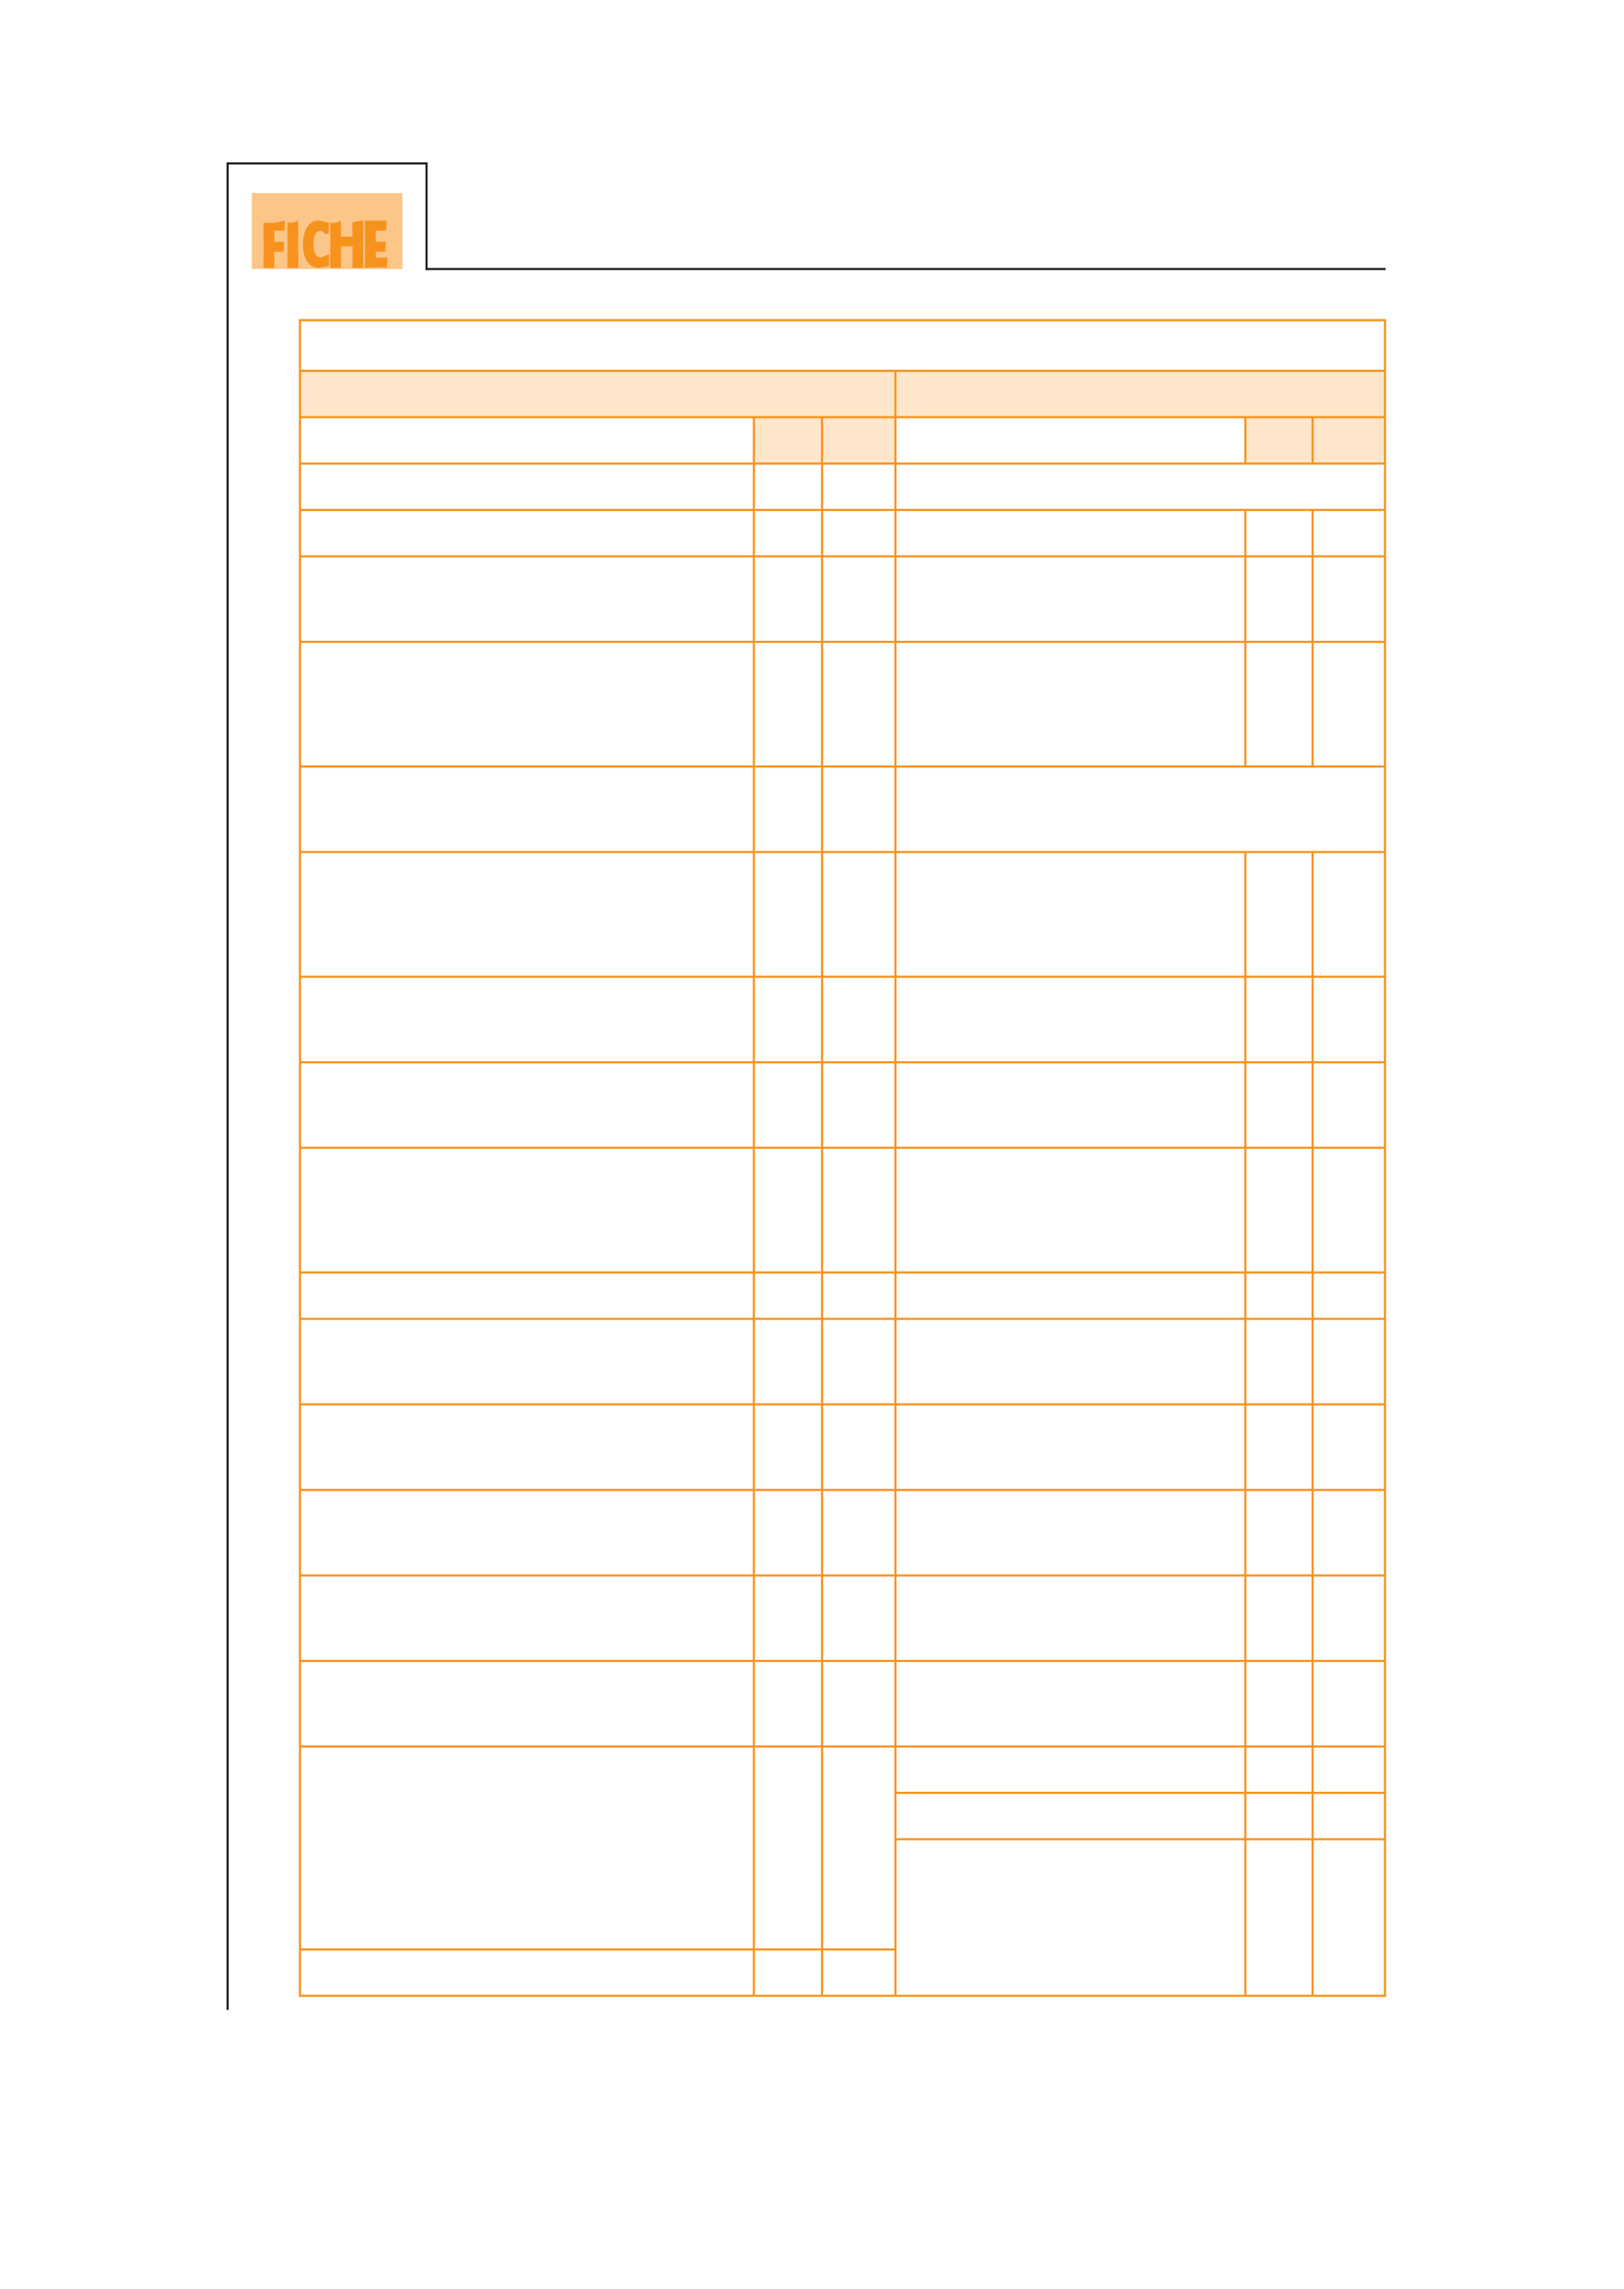 <svg xmlns="http://www.w3.org/2000/svg" xmlns:xlink="http://www.w3.org/1999/xlink" id="body_2" preserveAspectRatio="xMinYMin meet" viewBox="0 0 509 717"><defs><clipPath id="1"><path id="" clip-rule="evenodd" d="M0 538L0 -0.805L0 -0.805L382.804 -0.805L382.804 -0.805L382.804 538L382.804 538L0 538z" /></clipPath><clipPath id="2"><path id="" clip-rule="evenodd" d="M14.4 538L107.076 538L107.076 538L107.076 522.028L107.076 522.028L14.4 522.028z" /></clipPath></defs><g transform="matrix(1.333 0 0 1.333 0 0)"><g clip-path="url(#1)"><path id="29" transform="matrix(1 0 0 -1 0 538)" d="M100.292 499.606L100.292 474.775M53.52 499.606L100.292 499.606M53.52 499.606L53.52 65.906" stroke="#221E1F" stroke-width="0.5" stroke-linecap="square" fill="none" /><path id="30" transform="matrix(1 0 0 -1 0 538)" d="M59.189 474.775L94.622 474.775L94.622 492.633L59.189 492.633z" stroke="none" fill="#FCC689" fill-rule="nonzero" /><path id="31" transform="matrix(1 0 0 -1 0 538)" d="M90.542 478.833L88.371 478.833L88.371 478.833L88.371 477.42L88.371 477.42L91.021 477.481L91.021 477.481L91.084 477.42L91.084 477.42L90.979 475.215L90.979 475.215L90.886 475.126L90.886 475.126L88.904 475.141C 87.673 475.141 86.994 475.111 85.863 475.038L85.863 475.038L85.808 475.128L85.808 475.128L85.85 479.246L85.85 479.246L85.777 486.05L85.777 486.05L85.841 486.147L85.841 486.147L90.843 486.147L90.843 486.147L90.895 486.082L90.895 486.082L90.823 483.88L90.823 483.88L90.76 483.801L90.76 483.801L88.35 483.801L88.35 483.801L88.35 481.146L88.35 481.146L90.635 481.221L90.635 481.221L90.698 481.097L90.698 481.097L90.615 478.932M82.907 475.038L82.855 475.139L82.855 475.139L82.894 478.749L82.894 478.749L82.883 480.092L82.883 480.092L81.751 480.109C 81.225 480.109 80.807 480.092 80.175 480.059L80.175 480.059L80.175 475.173L80.175 475.173L80.13 475.089L80.13 475.089L77.686 475.038L77.686 475.038L77.633 475.122L77.633 475.122L77.675 481.673L77.675 481.673L77.623 484.963L77.623 484.963L77.665 485.75C 77.974 485.595 78.286 485.595 78.608 485.595C 79.116 485.595 79.577 485.905 80.13 486.216L80.13 486.216L80.175 485.284L80.175 485.284L80.175 482.387L80.175 482.387L82.883 482.387L82.883 482.387L82.829 484.974L82.829 484.974L82.894 485.75L82.894 485.75L85.383 486.216L85.383 486.216L85.436 485.595L85.436 485.595L85.394 480.421L85.394 480.421L85.436 475.14L85.436 475.14L85.383 475.038L85.383 475.038L82.907 475.038zM77.343 475.595L77.292 475.506C 76.001 475.267 75.593 475.059 74.937 475.059C 73.867 475.059 73.105 475.521 72.552 476.116C 71.479 477.278 71.225 479.109 71.225 480.487C 71.225 484.259 72.851 486.195 74.902 486.195C 75.681 486.195 76.133 485.882 77.312 485.644L77.312 485.644L77.354 485.54L77.354 485.54L77.26 483.06L77.26 483.06L76.39 482.999C 76.213 483.259 75.886 483.752 75.257 483.752C 74.557 483.752 73.724 482.999 73.724 480.625C 73.724 478.145 74.62 477.502 75.337 477.502C 75.966 477.502 76.329 477.961 77.334 478.191L77.334 478.191L77.417 478.129L77.417 478.129L77.343 475.595zM70.146 475.109L70.104 475.038L70.104 475.038L67.62 475.038L67.62 475.038L67.574 475.109L67.574 475.109L67.596 478.866L67.596 478.866L67.62 481.289L67.62 481.289L67.552 484.974L67.552 484.974L67.608 485.75C 68.726 485.595 68.967 485.595 70.084 486.216L70.084 486.216L70.126 485.44L70.126 485.44L70.074 481.119L70.074 481.119L70.146 475.109zM66.623 478.833L64.442 478.833L64.442 478.833L64.51 475.121L64.51 475.121L64.43 475.038L64.43 475.038L62.014 475.038L62.014 475.038L61.937 475.12L61.937 475.12L61.969 478.086L61.969 478.086L61.978 480.536L61.978 480.536L61.906 484.974L61.906 484.974L61.969 485.684C 64.692 485.506 65.265 485.684 66.935 486.216L66.935 486.216L67.009 485.329L67.009 485.329L66.925 483.91L66.925 483.91L66.851 483.801L66.851 483.801L64.472 483.801L64.472 483.801L64.483 481.131L64.483 481.131L66.738 481.22L66.738 481.22L66.79 481.147L66.79 481.147L66.696 478.945L66.696 478.945L66.623 478.833z" stroke="none" fill="#F7931D" fill-rule="evenodd" /><path id="34" transform="matrix(1 0 0 -1 0 538)" d="M100.292 474.774L325.542 474.774" stroke="#221E1F" stroke-width="0.5" stroke-linecap="square" fill="none" /><path id="97" transform="matrix(1 0 0 -1 0 538)" d="M70.528 439.956L210.548 439.956L210.548 450.856L70.528 450.856z" stroke="none" fill="#FEE6CB" fill-rule="nonzero" /><path id="116" transform="matrix(1 0 0 -1 0 538)" d="M210.548 439.956L325.645 439.956L325.645 450.856L210.548 450.856z" stroke="none" fill="#FEE6CB" fill-rule="nonzero" /><path id="137" transform="matrix(1 0 0 -1 0 538)" d="M177.265 429.056L193.29 429.056L193.29 439.956L177.265 439.956z" stroke="none" fill="#FEE6CB" fill-rule="nonzero" /><path id="141" transform="matrix(1 0 0 -1 0 538)" d="M193.29 429.056L210.548 429.056L210.548 439.956L193.29 439.956z" stroke="none" fill="#FEE6CB" fill-rule="nonzero" /><path id="145" transform="matrix(1 0 0 -1 0 538)" d="M292.809 429.056L308.619 429.056L308.619 439.956L292.809 439.956z" stroke="none" fill="#FEE6CB" fill-rule="nonzero" /><path id="149" transform="matrix(1 0 0 -1 0 538)" d="M308.619 429.056L325.645 429.056L325.645 439.956L308.619 439.956z" stroke="none" fill="#FEE6CB" fill-rule="nonzero" /><path id="1343" transform="matrix(1 0 0 -1 0 538)" d="M70.278 68.956L325.896 68.956M70.278 79.856L210.798 79.856M210.298 105.756L325.895 105.756M210.298 116.656L325.895 116.656M70.278 127.556L325.896 127.556M70.278 147.656L325.896 147.656M70.278 167.756L325.896 167.756M70.278 187.856L325.896 187.856M70.278 207.956L325.896 207.956M70.278 228.056L325.896 228.056M70.278 238.956L325.896 238.956M70.278 268.256L325.896 268.256M70.278 288.356L325.896 288.356M70.278 308.456L325.896 308.456M70.278 337.756L325.896 337.756M70.278 357.856L325.896 357.856M70.278 387.156L325.896 387.156M70.278 407.256L325.896 407.256M70.278 418.156L325.896 418.156M70.278 429.056L325.896 429.056M70.278 439.956L325.896 439.956M70.278 450.856L325.896 450.856M70.278 462.756L325.896 462.756M325.645 462.506L325.645 69.207M308.619 338.006L308.619 68.707M308.619 418.406L308.619 357.606M308.619 440.206L308.619 428.806M292.809 338.006L292.809 68.707M292.809 418.406L292.809 357.606M292.809 440.206L292.809 428.806M210.548 451.106L210.548 68.707M193.29 440.206L193.29 68.707M177.265 440.206L177.265 68.707M70.528 462.506L70.528 69.207" stroke="#F7931D" stroke-width="0.5" fill="none" /><g clip-path="url(#2)"></g></g></g></svg>